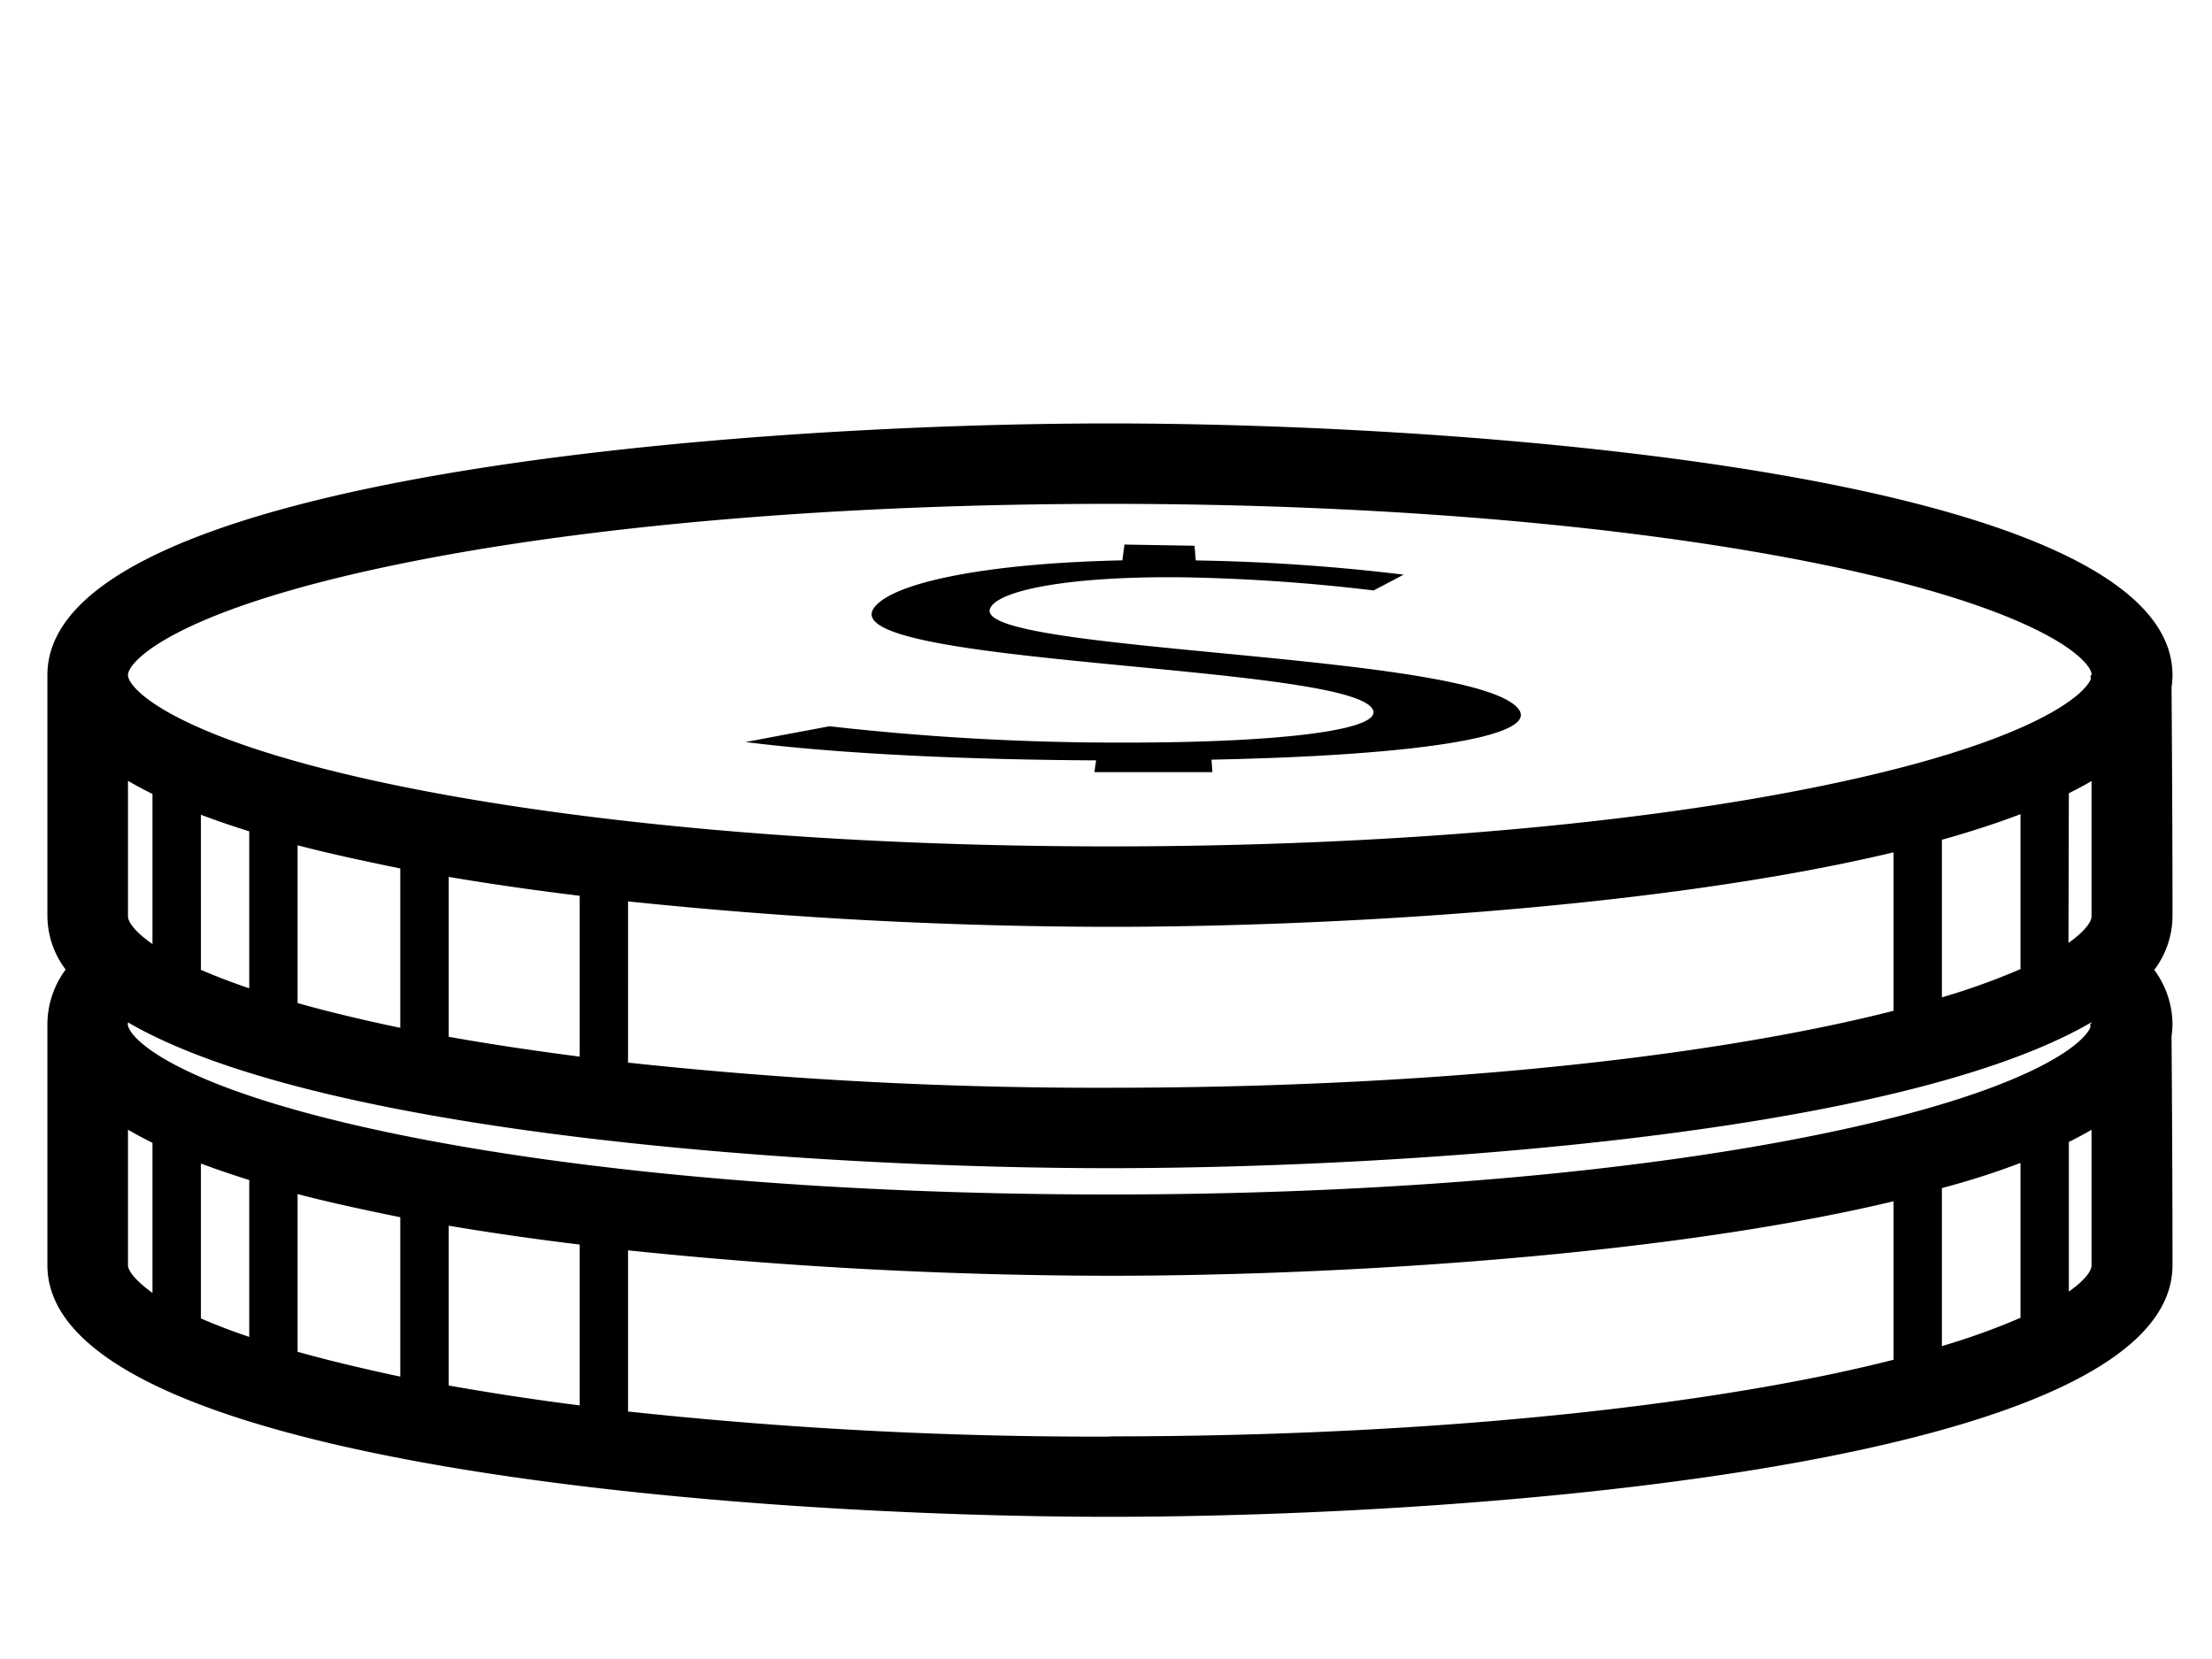 <svg id="Warstwa_1" data-name="Warstwa 1" xmlns="http://www.w3.org/2000/svg" viewBox="0 0 280 210"><title>Obszar roboczy 1</title><g id="_grupa_" data-name="&lt;grupa&gt;"><path id="_ścieżka_" data-name="&lt;ścieżka&gt;" d="M138.53,97.74h14.94l-.12-1.58c27.46-.56,41.25-3.11,38.91-6.35C187,82.53,122.83,82.68,125.34,77c1-2.27,10-4.11,24.64-3.92a235.47,235.47,0,0,1,23.9,1.66l3.8-2a252.15,252.15,0,0,0-26.32-1.8l-.15-1.86-8.87-.15-.27,2c-17.42.37-29.12,2.85-31.43,6C105.3,84.31,171.36,84,173.8,89.88c1.06,2.55-11.85,4.15-31.94,4.12A324.82,324.82,0,0,1,105,91.93l-10.63,2c11.84,1.49,27.75,2.23,44.38,2.32Z"/><path id="_ścieżka_złożona_" data-name="&lt;ścieżka złożona&gt;" d="M274.88,87a10.56,10.56,0,0,0,.12-1.53c0-25.21-88-31.87-134.5-31.87S6,60.24,6,85.45V116a11.38,11.38,0,0,0,2.31,6.73A11.67,11.67,0,0,0,6,129.59v30.56C6,185.36,94,192,140.5,192S275,185.36,275,160.15c0-12-.09-24.68-.12-29a10.56,10.56,0,0,0,.12-1.53,11.67,11.67,0,0,0-2.31-6.85A11.38,11.38,0,0,0,275,116C275,104,274.91,91.32,274.88,87ZM16.2,116V98.84q1.46.85,3.1,1.66v19C17,117.9,16.2,116.65,16.2,116Zm9.23-12.87q2.9,1.1,6.12,2.1V125.1c-2.37-.8-4.39-1.59-6.12-2.34ZM37.67,107c4.09,1.07,8.45,2,13,2.93v20.17l-.64-.13c-4.73-1-8.81-2-12.36-3Zm19.13,4c5.36.91,10.92,1.7,16.58,2.39v20.36C67.57,133,62,132.17,56.8,131.24Zm22.7,3.1a595.58,595.58,0,0,0,61,3.22c27.49,0,69.45-2.33,99.19-9.43v20.06c-2.64.67-5.53,1.34-8.72,2-24.11,5-56.24,7.74-90.47,7.74a555.09,555.09,0,0,1-61-3.18Zm166.31-7.8c3.57-1,6.9-2.08,9.95-3.24v19.61a86.94,86.94,0,0,1-9.95,3.58Zm16.07-5.89q1.51-.75,2.87-1.54c0,5.16,0,11.22,0,17.14,0,.63-.76,1.82-2.92,3.35ZM50,71.51c24.11-5,56.24-7.73,90.47-7.73s66.35,2.75,90.47,7.73c27.62,5.71,33.83,12.13,33.83,13.93,0,0,0,0,0,0h-.13V86c-1,2.3-8.29,8.16-33.7,13.41-24.11,5-56.24,7.73-90.47,7.73S74.15,104.37,50,99.38C22.42,93.67,16.2,87.25,16.2,85.45S22.42,77.23,50,71.51Zm-33.81,57.9c24.53,14.28,87.41,18.46,124.27,18.46s99.75-4.18,124.27-18.46a.71.71,0,0,1,0,.17s0,0,0,0h-.13v.48c-1,2.3-8.29,8.16-33.7,13.41-24.11,5-56.24,7.73-90.47,7.73S74.15,148.51,50,143.52c-27.62-5.71-33.83-12.13-33.83-13.93A.72.72,0,0,1,16.23,129.42ZM255.76,147.2v19.61a87,87,0,0,1-9.95,3.58v-20C249.37,149.45,252.71,148.37,255.76,147.2ZM73.38,157.54V177.9c-5.81-.74-11.35-1.59-16.58-2.52V155.15C62.16,156.06,67.72,156.85,73.38,157.54Zm-41.83-8.17v19.86c-2.37-.8-4.39-1.59-6.12-2.34V147.28Q28.33,148.37,31.55,149.37ZM16.2,160.15V143q1.46.85,3.1,1.66v19C17,162,16.2,160.79,16.2,160.15Zm21.47,11v-20c4.09,1.07,8.45,2,13,2.93v20.17l-.64-.13C45.31,173.1,41.22,172.11,37.67,171.11Zm102.83,10.7a555.2,555.2,0,0,1-61-3.18v-20.4a595.58,595.58,0,0,0,61,3.22c27.49,0,69.45-2.33,99.19-9.43v20.06c-2.64.67-5.53,1.34-8.72,2C206.85,179.07,174.73,181.82,140.5,181.82Zm121.38-18.32V144.55q1.51-.75,2.87-1.54c0,5.16,0,11.22,0,17.14C264.8,160.78,264,162,261.88,163.49Z"/></g></svg>
